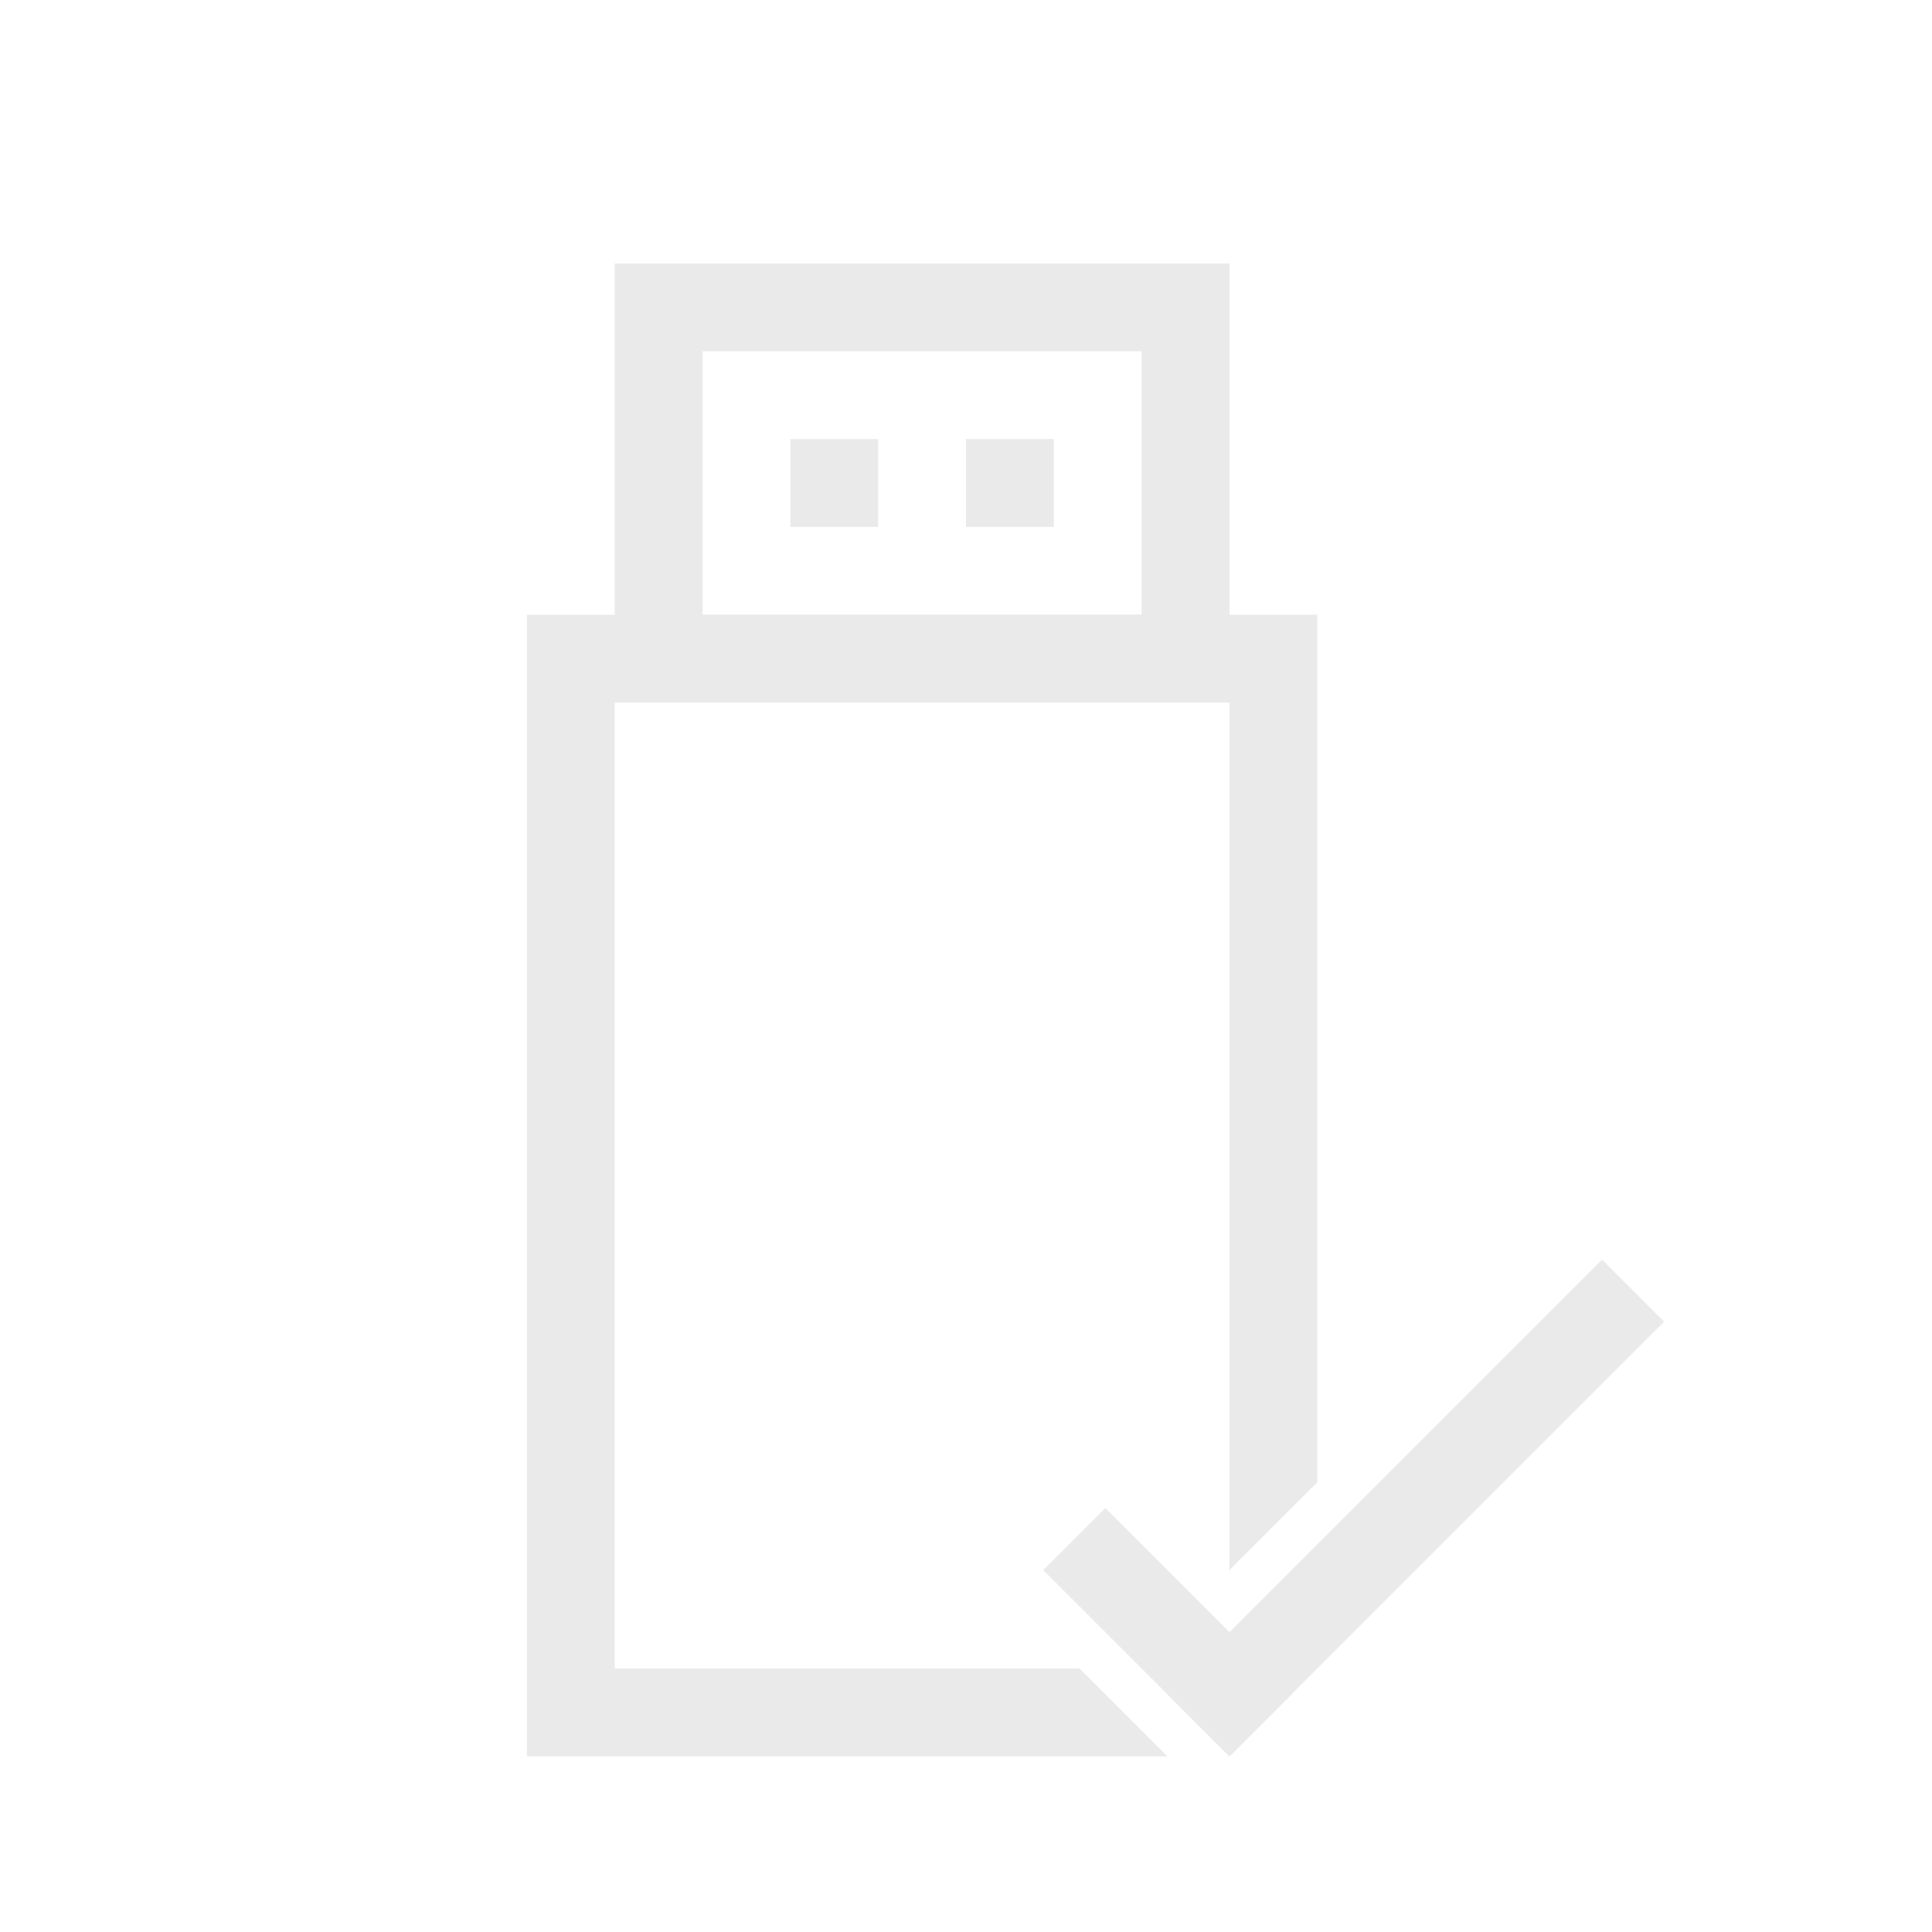 <?xml version="1.0" encoding="UTF-8" standalone="no"?>
<svg
   xmlns:dc="http://purl.org/dc/elements/1.1/"
   xmlns:cc="http://creativecommons.org/ns#"
   xmlns:rdf="http://www.w3.org/1999/02/22-rdf-syntax-ns#"
   xmlns:svg="http://www.w3.org/2000/svg"
   xmlns="http://www.w3.org/2000/svg"
   xmlns:sodipodi="http://sodipodi.sourceforge.net/DTD/sodipodi-0.dtd"
   xmlns:inkscape="http://www.inkscape.org/namespaces/inkscape"
   id="svg"
   inkscape:version="0.92.4 5da689c313, 2019-01-14"
   sodipodi:docname="device.svg"
   version="1.1"
   viewBox="0 0 22 22">
  <sodipodi:namedview
     id="namedview33"
     bordercolor="#666666"
     borderopacity="1"
     gridtolerance="10"
     guidetolerance="10"
     inkscape:bbox-nodes="true"
     inkscape:current-layer="svg"
     inkscape:cx="6.4964198"
     inkscape:cy="6.8830685"
     inkscape:object-nodes="true"
     inkscape:object-paths="true"
     inkscape:pageopacity="0"
     inkscape:pageshadow="2"
     inkscape:snap-bbox="true"
     inkscape:snap-bbox-edge-midpoints="true"
     inkscape:snap-intersection-paths="true"
     inkscape:snap-midpoints="true"
     inkscape:snap-nodes="true"
     inkscape:snap-smooth-nodes="true"
     inkscape:window-height="1007"
     inkscape:window-maximized="1"
     inkscape:window-width="1920"
     inkscape:window-x="0"
     inkscape:window-y="0"
     inkscape:zoom="10.727273"
     objecttolerance="10"
     pagecolor="#c8c8c8"
     showgrid="true"
     showguides="false">
    <inkscape:grid
       id="grid842"
       type="xygrid" />
  </sodipodi:namedview>
  <defs
     id="defs3">
    <style
       id="current-color-scheme"
       type="text/css">.ColorScheme-Text { color:#dedede; } .ColorScheme-Highlight { color:#5294e2; } .ColorScheme-ButtonBackground { color:#dedede; }</style>
  </defs>
  <g
     id="22-22-device-notifier">
    <rect
       y="1.2617187e-05"
       x="9.9999997e-06"
       height="22"
       width="22"
       id="rect4157"
       style="opacity:0.2;fill:none;fill-opacity:1;stroke:none" />
    <g
       transform="translate(-20,1)"
       id="g931">
      <rect
         style="opacity:1;fill:#eaeaea;fill-opacity:1;stroke:none;stroke-width:2;stroke-miterlimit:4;stroke-dasharray:none;stroke-opacity:1"
         id="rect845"
         width="1"
         height="1"
         x="29"
         y="4" />
      <rect
         style="opacity:1;fill:#eaeaea;fill-opacity:1;stroke:none;stroke-width:2;stroke-miterlimit:4;stroke-dasharray:none;stroke-opacity:1"
         id="rect847"
         width="1"
         height="1"
         x="31"
         y="4" />
      <rect
         style="opacity:1;fill:#eaeaea;fill-opacity:1;stroke:none;stroke-width:3.055;stroke-miterlimit:4;stroke-dasharray:none;stroke-opacity:1"
         id="rect849"
         width="7"
         height="1"
         x="10.607"
         y="36.477"
         transform="rotate(-45)" />
      <rect
         y="-11.607"
         x="34.477"
         height="1"
         width="3"
         id="rect851"
         style="opacity:1;fill:#eaeaea;fill-opacity:1;stroke:none;stroke-width:2;stroke-miterlimit:4;stroke-dasharray:none;stroke-opacity:1"
         transform="rotate(45)" />
      <path
         style="opacity:1;fill:#eaeaea;fill-opacity:1;stroke:none;stroke-width:1.897;stroke-miterlimit:4;stroke-dasharray:none;stroke-opacity:1"
         d="m 26,6 v 13 h 7.293 L 32.939,18.646 32.586,18.293 32.293,18 H 27 V 7 h 7 v 9.879 l 1,-1 V 6 Z"
         id="rect903"
         inkscape:connector-curvature="0"
         sodipodi:nodetypes="ccccccccccccc" />
      <path
         inkscape:connector-curvature="0"
         style="opacity:1;fill:#eaeaea;fill-opacity:1;stroke:none;stroke-width:1;stroke-miterlimit:4;stroke-dasharray:none;stroke-opacity:1"
         d="m 27,2 v 5 h 7 V 2 Z m 1,1 h 5 v 3 h -5 z"
         id="rect908" />
    </g>
  </g>
  <g
     id="device-notifier">
    <rect
       y="-36"
       x="0"
       height="32"
       width="32"
       id="rect4151"
       style="opacity:0.2;fill:none;fill-opacity:1;stroke:none" />
    <g
       transform="translate(-18)"
       id="g967">
      <path
         inkscape:connector-curvature="0"
         style="opacity:1;fill:#eaeaea;fill-opacity:1;stroke:none;stroke-width:3.078;stroke-miterlimit:4;stroke-dasharray:none;stroke-opacity:1"
         d="m 28,-28 c -0.554,0 -1,0.446 -1,1 v 20 c 0,0.554 0.446,1 1,1 h 12 c 0.554,0 1,-0.446 1,-1 v -20 c 0,-0.554 -0.446,-1 -1,-1 z m 0,1 H 40 V -7 H 28 Z"
         id="rect840" />
      <path
         inkscape:connector-curvature="0"
         style="opacity:1;fill:#eaeaea;fill-opacity:1;stroke:none;stroke-width:1.468;stroke-miterlimit:4;stroke-dasharray:none;stroke-opacity:1"
         d="m 30,-34 c -0.554,0 -1,0.446 -1,1 v 5 c 0,0.554 0.446,1 1,1 h 8 c 0.554,0 1,-0.446 1,-1 v -5 c 0,-0.554 -0.446,-1 -1,-1 z m 0,1 h 8 v 5 h -8 z"
         id="rect951" />
      <rect
         style="opacity:1;fill:#eaeaea;fill-opacity:1;stroke:none;stroke-width:1;stroke-miterlimit:4;stroke-dasharray:none;stroke-opacity:1"
         id="rect959"
         width="2"
         height="2"
         x="31"
         y="-32" />
      <rect
         y="-32"
         x="35"
         height="2"
         width="2"
         id="rect961"
         style="opacity:1;fill:#eaeaea;fill-opacity:1;stroke:none;stroke-width:1;stroke-miterlimit:4;stroke-dasharray:none;stroke-opacity:1" />
    </g>
  </g>
  <g
     id="16-16-device-notifier">
    <rect
       style="opacity:0.2;fill:none;fill-opacity:1;stroke:none"
       id="rect4182"
       width="16"
       height="16"
       x="0"
       y="26" />
    <g
       transform="translate(-7.6293945e-6)"
       id="g999">
      <path
         inkscape:connector-curvature="0"
         style="opacity:1;fill:#eaeaea;fill-opacity:1;stroke:none;stroke-width:1.289;stroke-miterlimit:4;stroke-dasharray:none;stroke-opacity:1"
         d="m 5,31 v 9 h 6 v -9 z m 1,1 h 4 v 7.076 H 6 Z"
         id="rect945" />
      <path
         style="opacity:1;fill:#eaeaea;fill-opacity:1;stroke:none;stroke-width:0.702;stroke-miterlimit:4;stroke-dasharray:none;stroke-opacity:1"
         d="M 6 29 L 6 32 L 10 32 L 10 29 L 6 29 z M 7 30 L 9 30 L 9 31 L 7 31 L 7 30 z "
         transform="translate(7.6293945e-6)"
         id="rect979" />
    </g>
  </g>
</svg>
